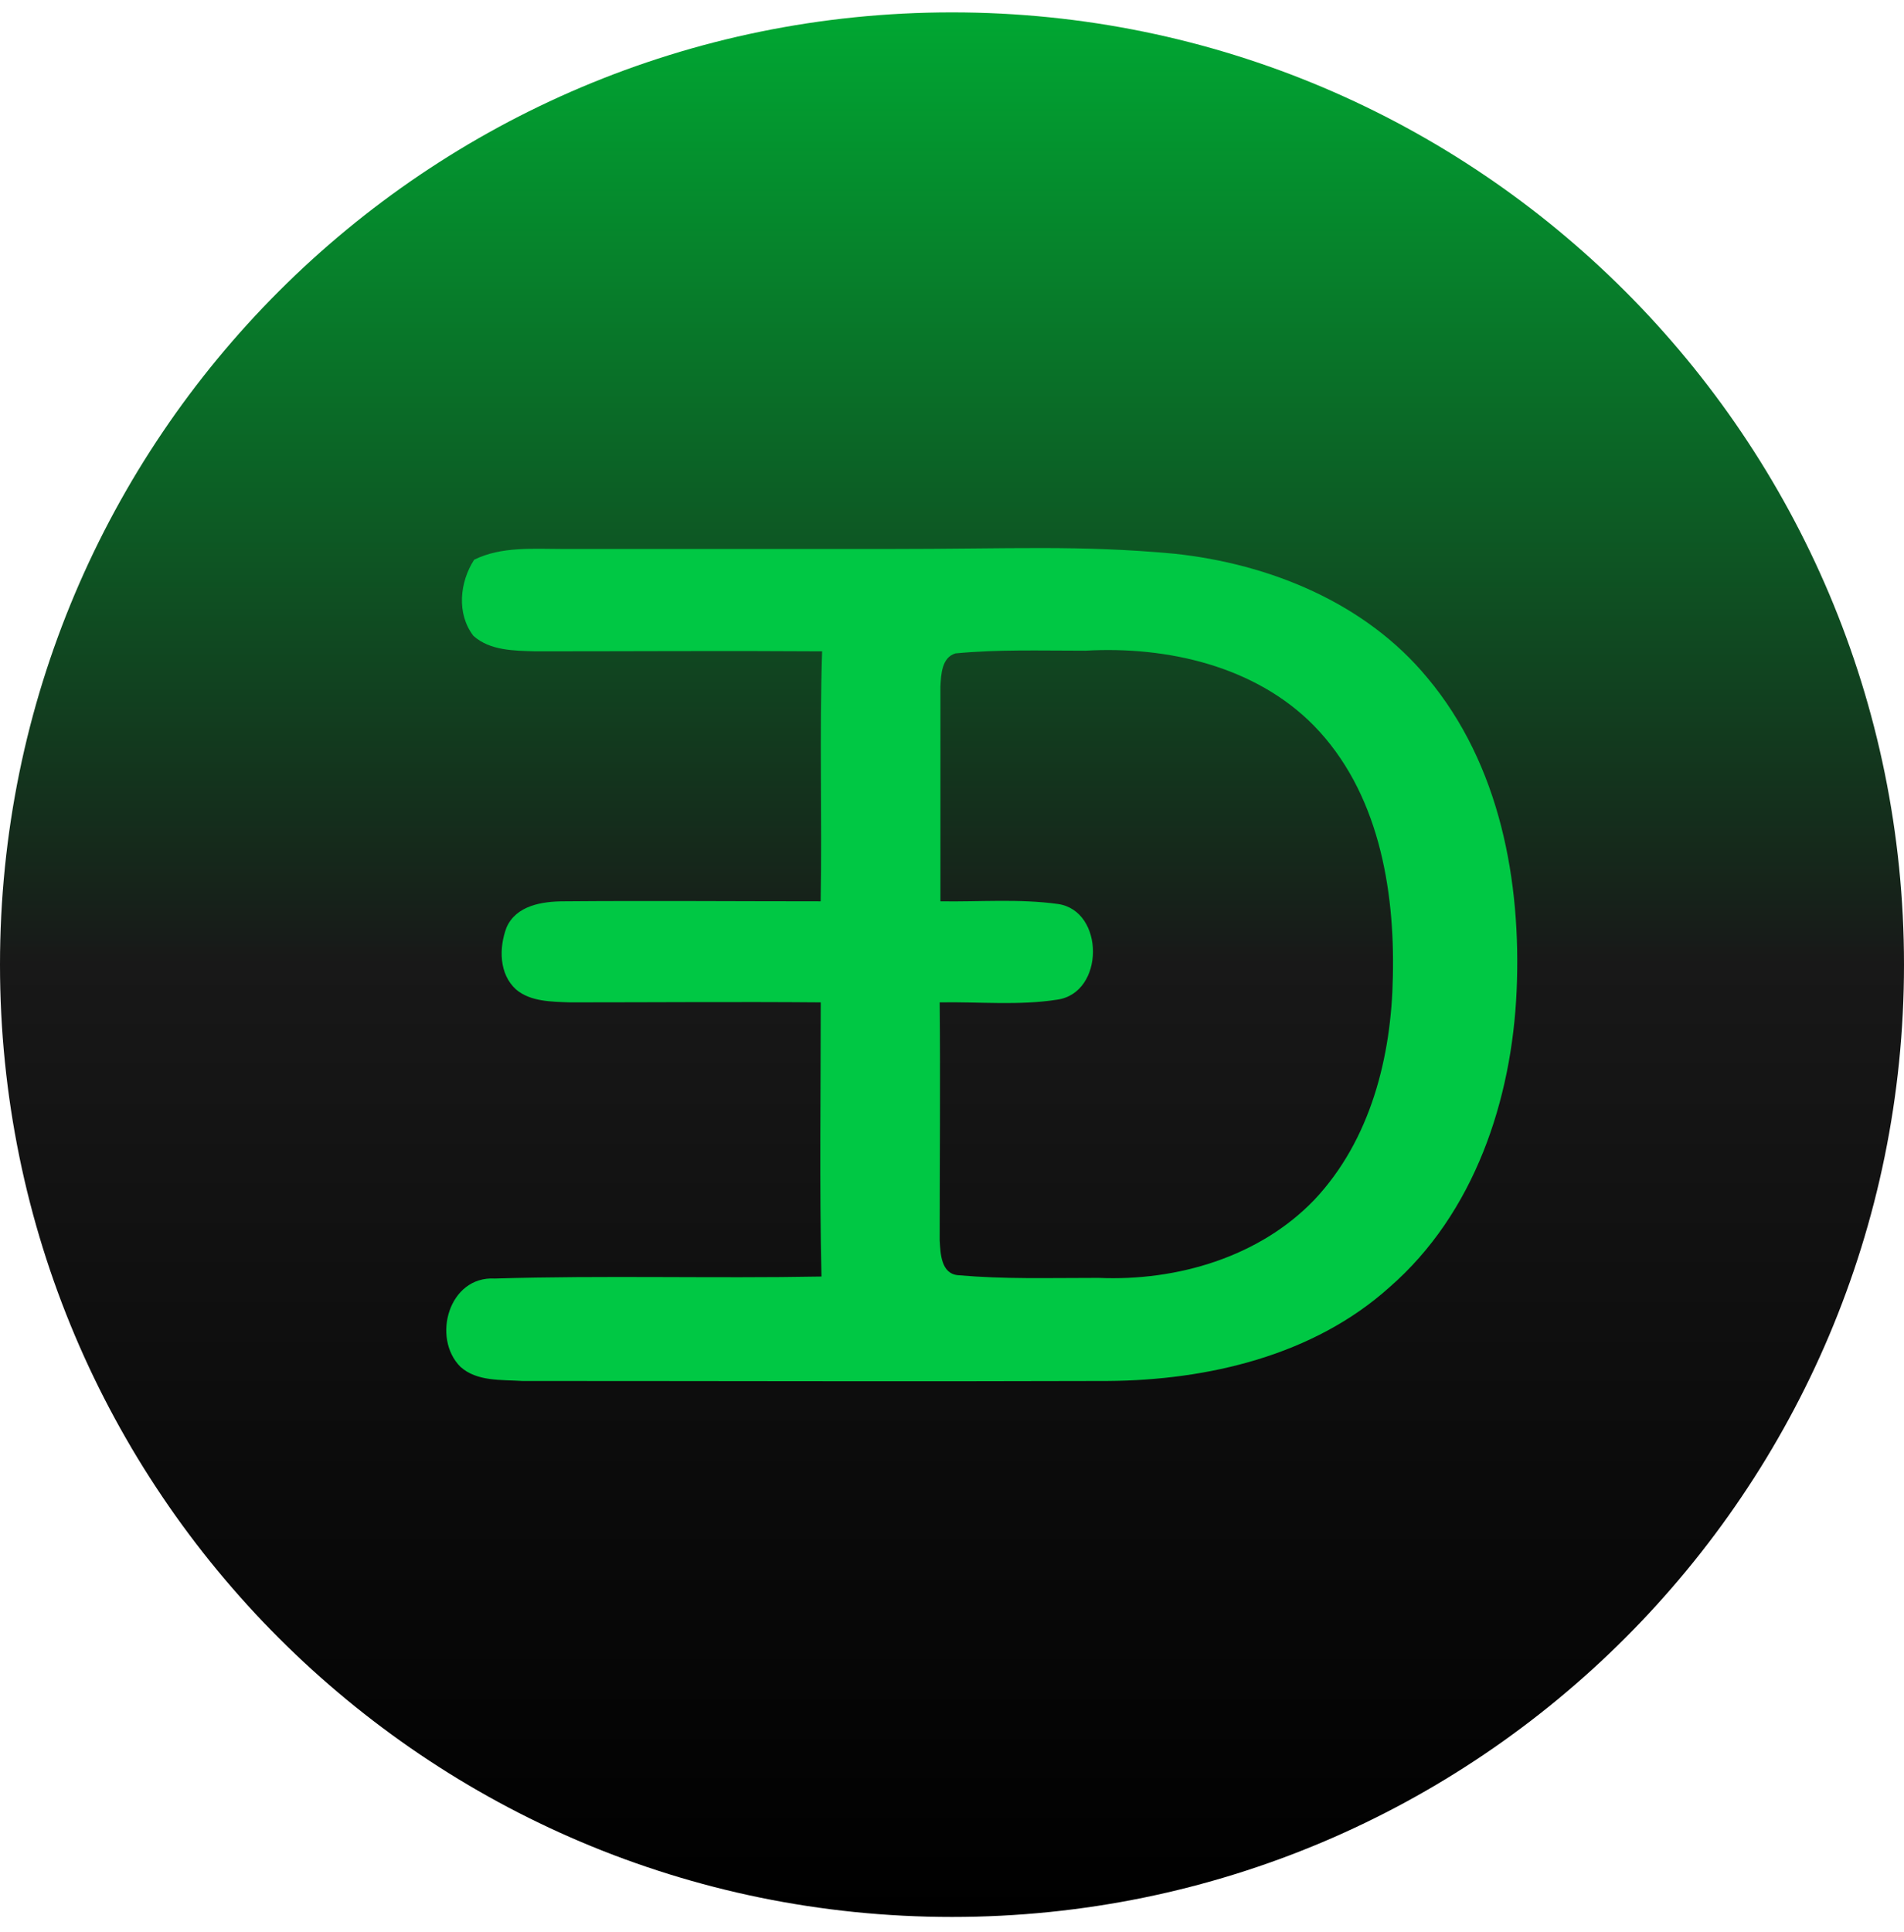 <svg width="70" height="71" viewBox="0 0 70 71" fill="none" xmlns="http://www.w3.org/2000/svg">
<path d="M35 70.455C54.33 70.455 70 54.785 70 35.455C70 16.125 54.33 0.455 35 0.455C15.67 0.455 0 16.125 0 35.455C0 54.785 15.67 70.455 35 70.455Z" fill="url(#paint0_linear_518_12880)"/>
<path d="M20.718 20.177H32.601C37.312 20.177 39.653 20.028 43.166 20.35C46.682 20.722 50.197 22.157 52.472 24.906C55.152 28.1 55.935 32.409 55.758 36.419C55.583 40.407 54.215 44.589 51.081 47.313C48.3 49.815 44.409 50.732 40.716 50.756C33.537 50.78 26.382 50.756 19.202 50.756C18.419 50.706 17.533 50.78 16.927 50.235C15.866 49.172 16.498 46.893 18.192 46.991C22.186 46.869 26.204 46.991 30.201 46.917C30.124 43.55 30.175 40.184 30.175 36.841C27.09 36.815 24.03 36.841 20.948 36.841C20.263 36.815 19.504 36.815 18.975 36.369C18.343 35.8 18.343 34.835 18.62 34.094C18.975 33.276 19.935 33.127 20.744 33.127C23.879 33.101 27.04 33.127 30.172 33.127C30.225 30.056 30.124 26.984 30.225 23.939C26.71 23.915 23.197 23.939 19.681 23.939C18.898 23.915 18.014 23.915 17.406 23.371C16.776 22.553 16.903 21.389 17.433 20.571C18.443 20.076 19.607 20.177 20.718 20.177ZM34.574 33.127C36.013 33.151 37.455 33.026 38.896 33.225C40.616 33.473 40.616 36.493 38.87 36.741C37.455 36.964 35.989 36.815 34.547 36.841C34.574 39.762 34.547 42.66 34.547 45.58C34.574 46.077 34.598 46.819 35.23 46.869C36.949 47.018 38.446 46.967 40.388 46.967C43.269 47.092 46.303 46.202 48.324 44.095C50.398 41.892 51.157 38.823 51.208 35.898C51.284 32.657 50.676 29.091 48.298 26.663C46.152 24.484 42.917 23.743 39.907 23.915C38.192 23.915 36.722 23.865 35.129 24.014C34.624 24.163 34.598 24.782 34.574 25.228V33.127Z" fill="#00C844"/>
<defs>
<linearGradient id="paint0_linear_518_12880" x1="35" y1="0.455" x2="35" y2="70.455" gradientUnits="userSpaceOnUse">
<stop stop-color="#00A732"/>
<stop offset="0.5" stop-color="#181818"/>
<stop offset="1"/>
</linearGradient>
</defs>
</svg>
